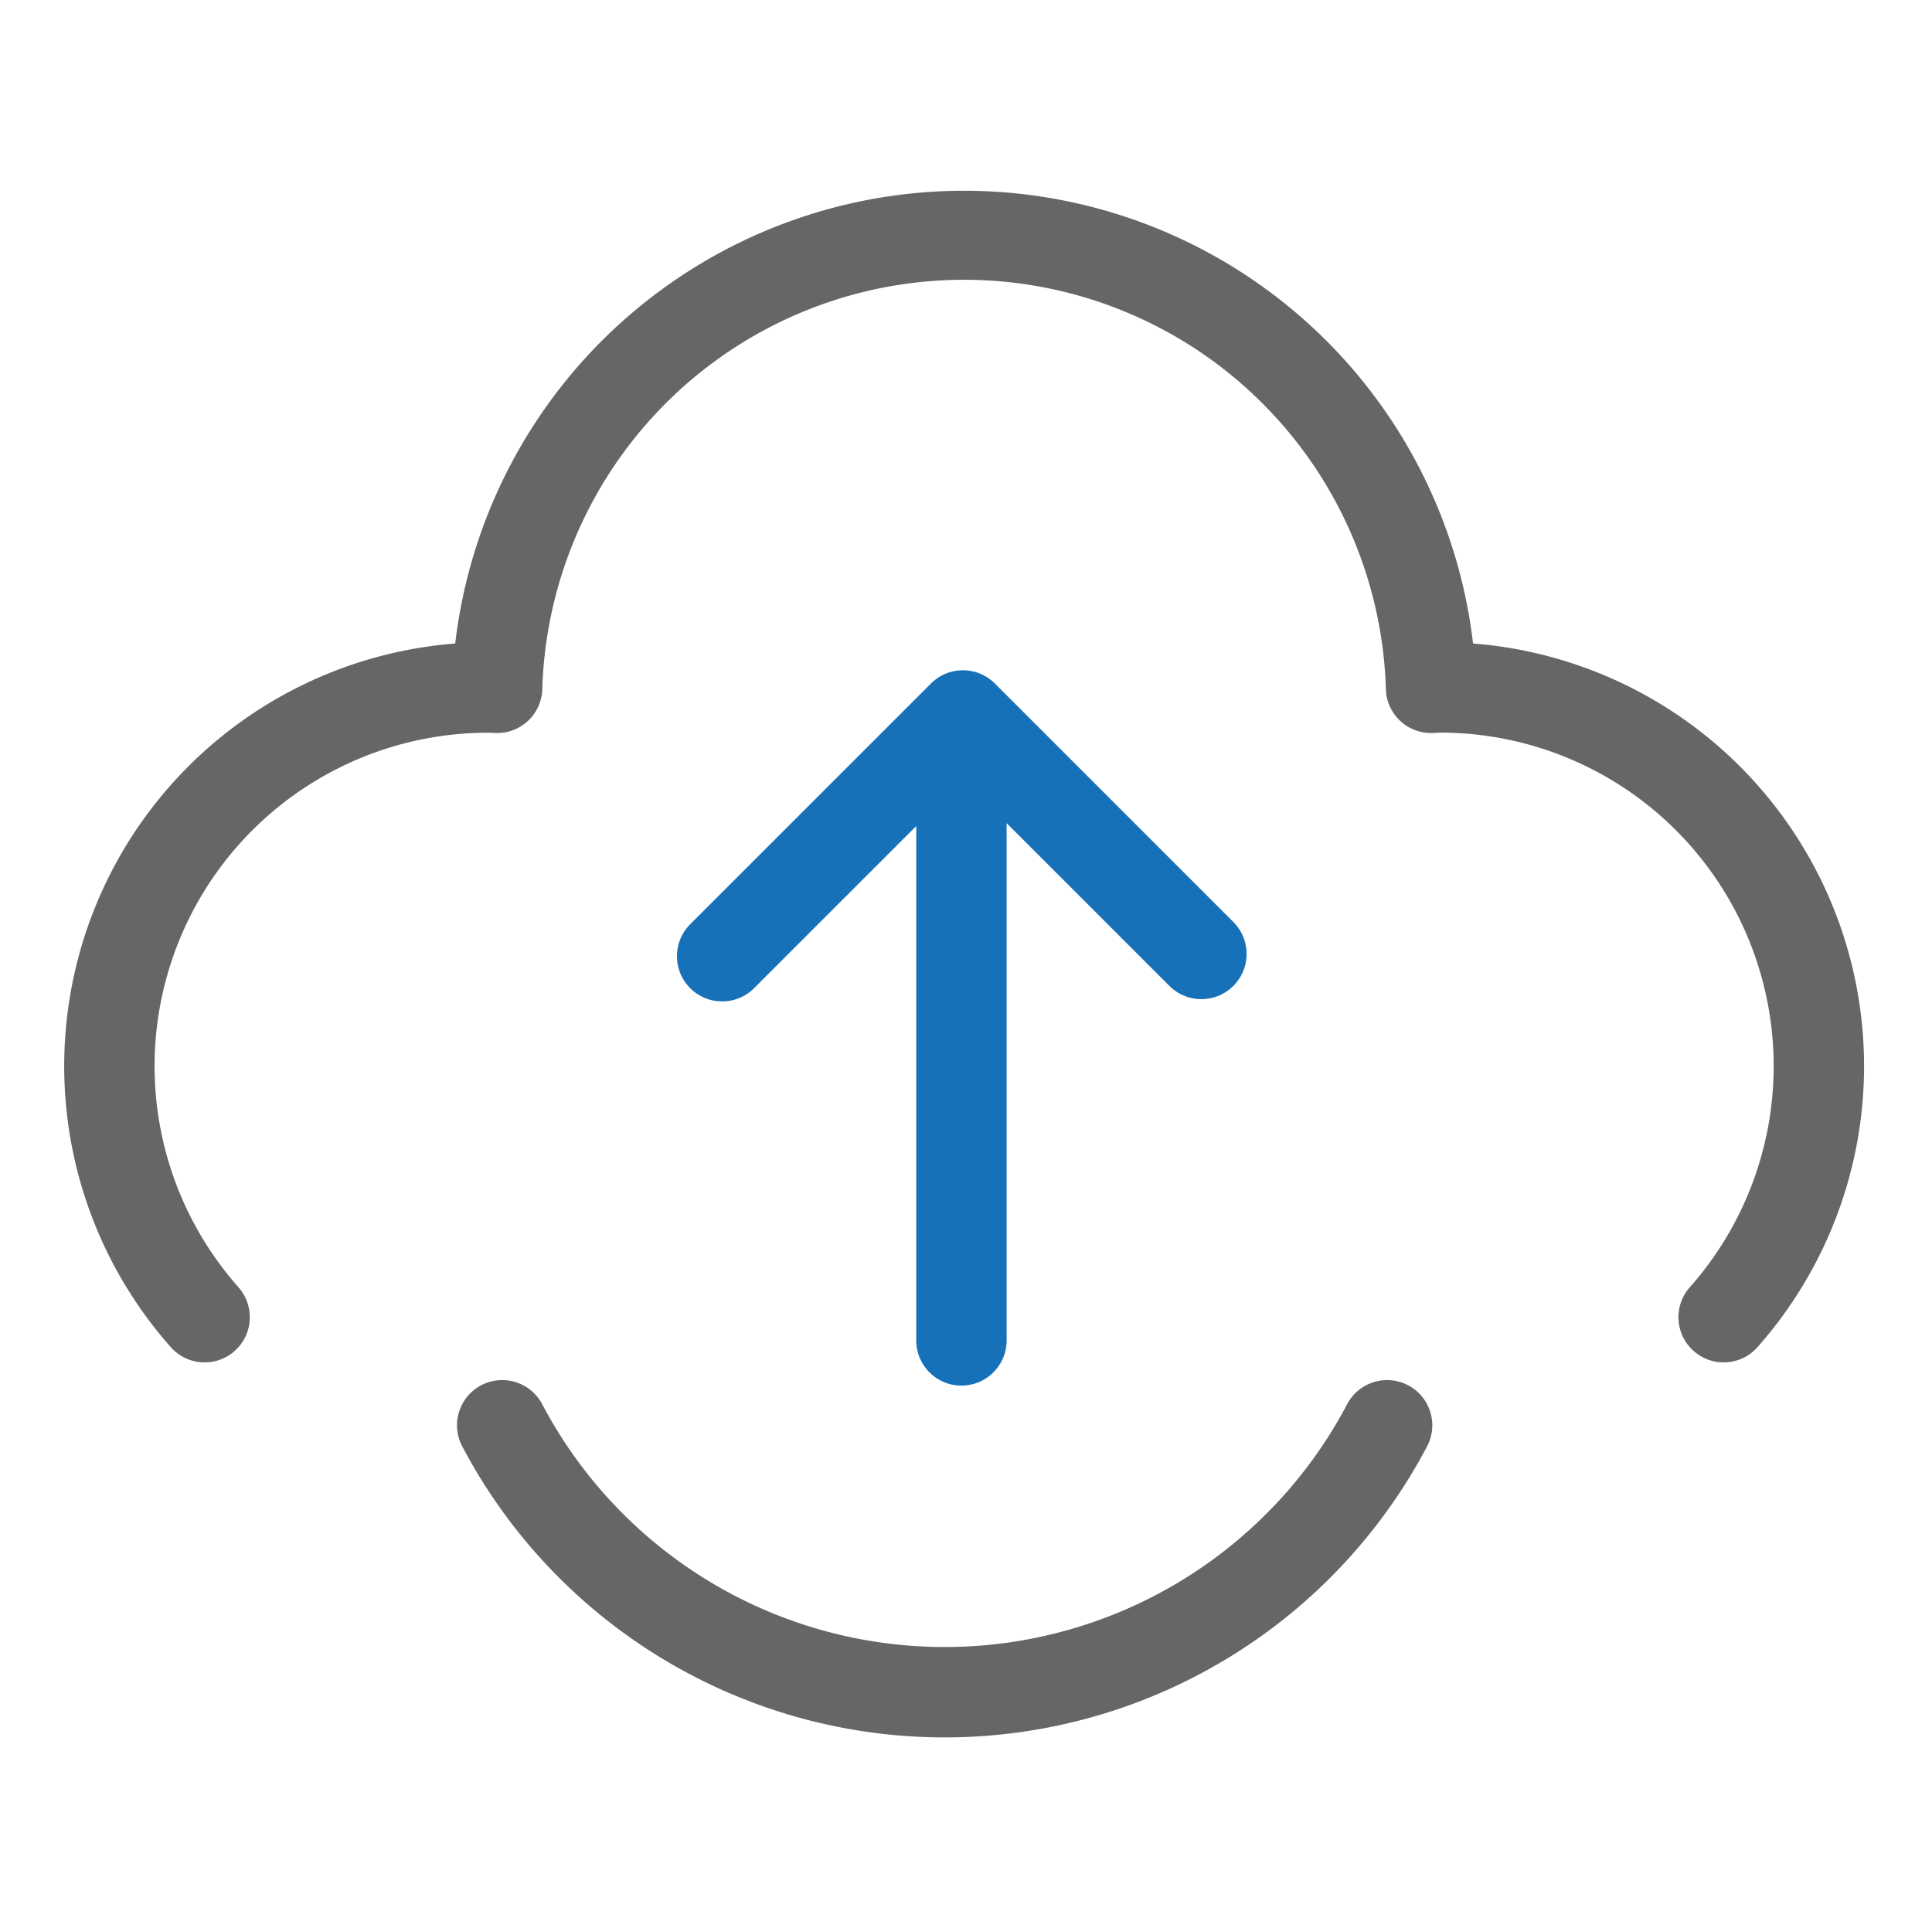<?xml version="1.0" standalone="no"?><!DOCTYPE svg PUBLIC "-//W3C//DTD SVG 1.1//EN" "http://www.w3.org/Graphics/SVG/1.1/DTD/svg11.dtd"><svg t="1613073663222" class="icon" viewBox="0 0 1026 1024" version="1.1" xmlns="http://www.w3.org/2000/svg" p-id="2673" xmlns:xlink="http://www.w3.org/1999/xlink" width="200.391" height="200"><defs><style type="text/css"></style></defs><path d="M782.272 341.76a272.112 272.112 0 0 0-540.528 0 225.12 225.12 0 0 0-150.816 373.968 24 24 0 0 0 35.872-31.888 177.072 177.072 0 0 1 133.296-294.688h0.128l3.2 0.16a24 24 0 0 0 24.56-23.184 224.096 224.096 0 0 1 448 0 24 24 0 0 0 24.56 23.184l4.24-0.224a177.12 177.12 0 0 1 132.432 294.752 24 24 0 0 0 35.872 31.888 225.12 225.12 0 0 0-150.816-373.968z" fill="#666666" p-id="2674"></path><path d="M510.576 735.888a24 24 0 0 0 24-24v-274.72l86.4 86.4a24 24 0 0 0 34.048-33.872l-126.688-126.688a24 24 0 0 0-33.936 0l-128.16 128.16a24 24 0 0 0 33.936 33.936l86.4-86.4v273.184a24 24 0 0 0 24 24z" fill="#1771B9" p-id="2675"></path><path d="M747.824 735.728a24 24 0 0 0-32.416 10.032 241.6 241.6 0 0 1-427.472 0 24 24 0 0 0-42.464 22.4 289.6 289.6 0 0 0 512.384 0 24 24 0 0 0-10.032-32.432z" fill="#666666" p-id="2676"></path></svg>